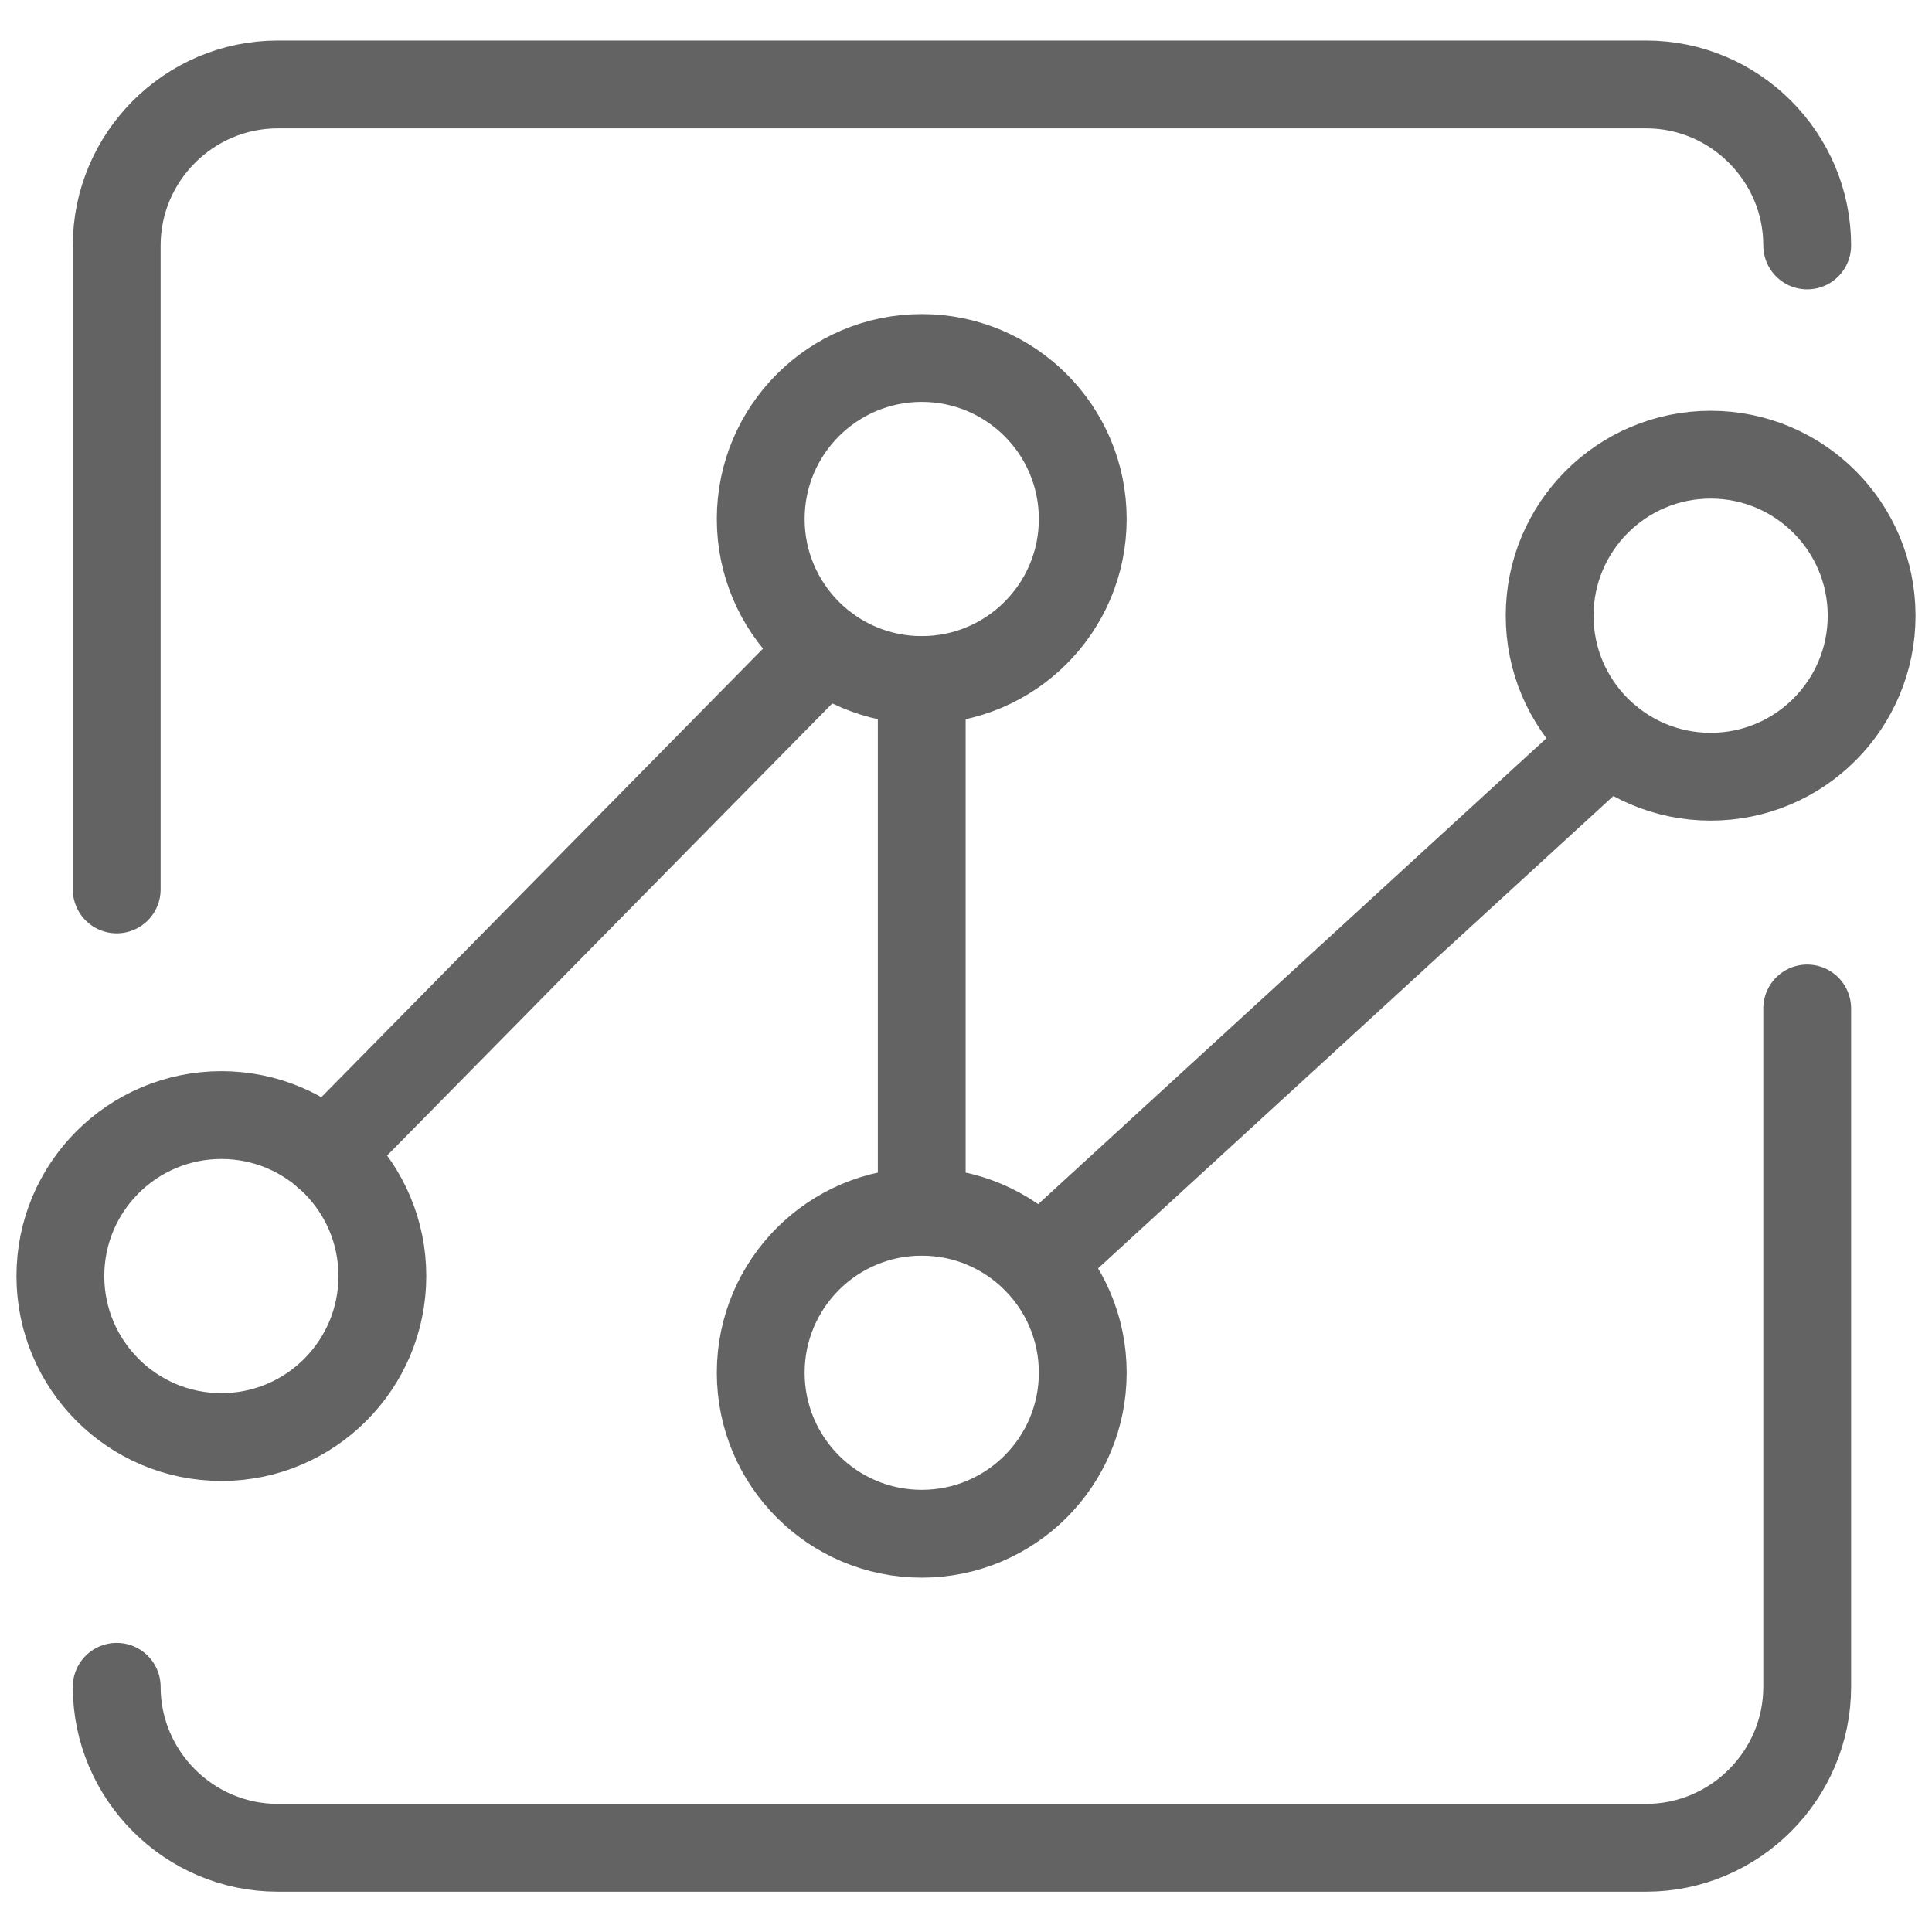 <svg width="44" height="44" viewBox="0 0 44 44" fill="none" xmlns="http://www.w3.org/2000/svg">
<g id="Amazon Quicksight Dashboard And Visualizations" clip-path="url(#clip0_188_26657)">
<path id="Vector" d="M41.158 22.967V38.416C41.158 40.432 39.508 42.082 37.492 42.082H6.325C4.308 42.082 2.658 40.432 2.658 38.416" stroke="#636363" stroke-width="2" stroke-miterlimit="10" stroke-linecap="round" stroke-linejoin="round"/>
<path id="Vector_2" d="M2.658 20.256V5.59C2.658 3.573 4.308 1.923 6.325 1.923H37.492C39.508 1.923 41.158 3.573 41.158 5.59" stroke="#636363" stroke-width="2" stroke-miterlimit="10" stroke-linecap="round" stroke-linejoin="round"/>
<path id="Vector_3" d="M23.742 28.69L36.642 16.865" stroke="#636363" stroke-width="2" stroke-miterlimit="10" stroke-linecap="round" stroke-linejoin="round"/>
<path id="Vector_4" d="M18.792 14.76L7.438 26.291" stroke="#636363" stroke-width="2" stroke-miterlimit="10" stroke-linecap="round" stroke-linejoin="round"/>
<path id="Vector_5" d="M20.992 15.487C23.017 15.487 24.659 13.845 24.659 11.82C24.659 9.795 23.017 8.153 20.992 8.153C18.967 8.153 17.325 9.795 17.325 11.82C17.325 13.845 18.967 15.487 20.992 15.487Z" stroke="#636363" stroke-width="2" stroke-miterlimit="10" stroke-linecap="round" stroke-linejoin="round"/>
<path id="Vector_6" d="M38.959 17.689C40.984 17.689 42.625 16.047 42.625 14.022C42.625 11.997 40.984 10.355 38.959 10.355C36.934 10.355 35.292 11.997 35.292 14.022C35.292 16.047 36.934 17.689 38.959 17.689Z" stroke="#636363" stroke-width="2" stroke-miterlimit="10" stroke-linecap="round" stroke-linejoin="round"/>
<path id="Vector_7" d="M5.042 32.728C7.067 32.728 8.708 31.086 8.708 29.061C8.708 27.036 7.067 25.395 5.042 25.395C3.017 25.395 1.375 27.036 1.375 29.061C1.375 31.086 3.017 32.728 5.042 32.728Z" stroke="#636363" stroke-width="2" stroke-miterlimit="10" stroke-linecap="round" stroke-linejoin="round"/>
<path id="Vector_8" d="M20.992 34.93C23.017 34.93 24.659 33.288 24.659 31.263C24.659 29.238 23.017 27.597 20.992 27.597C18.967 27.597 17.325 29.238 17.325 31.263C17.325 33.288 18.967 34.93 20.992 34.93Z" stroke="#636363" stroke-width="2" stroke-miterlimit="10" stroke-linecap="round" stroke-linejoin="round"/>
<path id="Vector_9" d="M20.992 15.49V27.59" stroke="#636363" stroke-width="2" stroke-miterlimit="10" stroke-linecap="round" stroke-linejoin="round"/>
</g>
<defs>
<clipPath id="clip0_188_26657">
<rect width="44" height="44" fill="white"/>
</clipPath>
</defs>
</svg>
